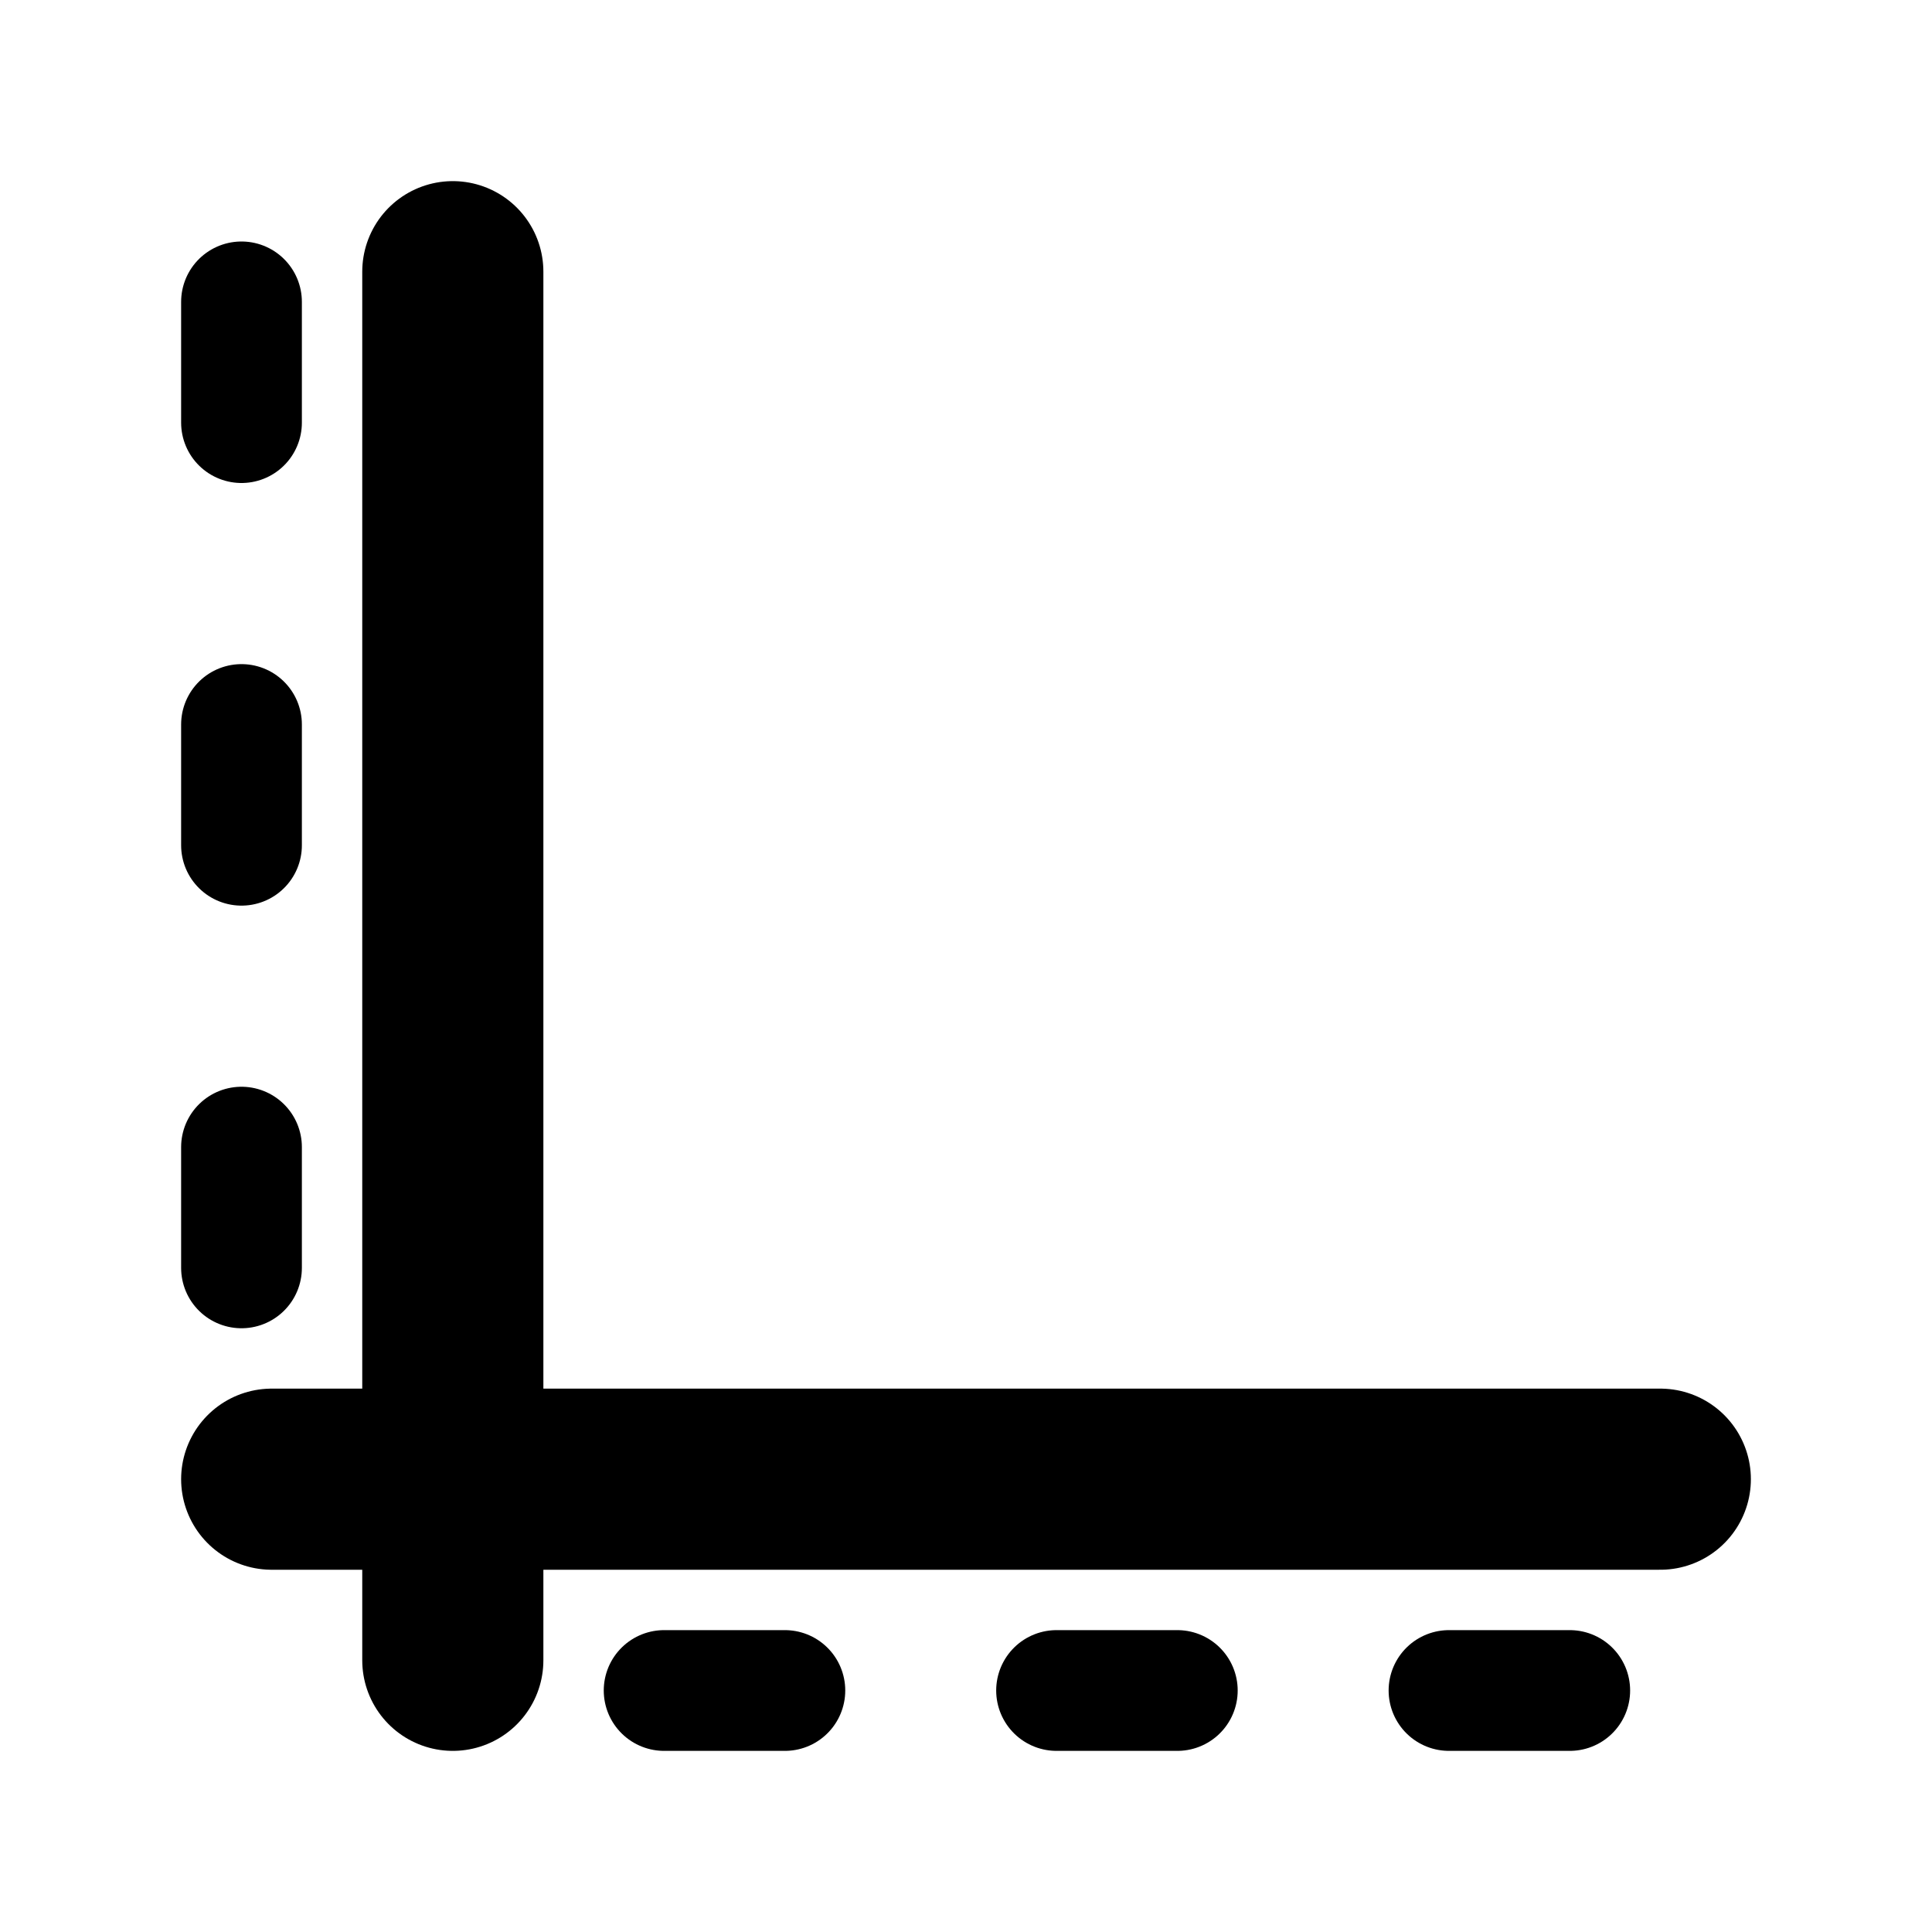 <svg xmlns="http://www.w3.org/2000/svg" width="32" height="32" fill="none" stroke="#000"><g stroke-width="3" stroke-linecap="round"><path d="M7.5 4.5v23"/><path d="M4.5 24.5h23"/></g><path stroke-linecap="round" d="M4 5v2m0 5v2m0 5v2m7 7h2m4.5 0h2m4.5 0h2" stroke-width="2" stroke-linejoin="round"/></svg>